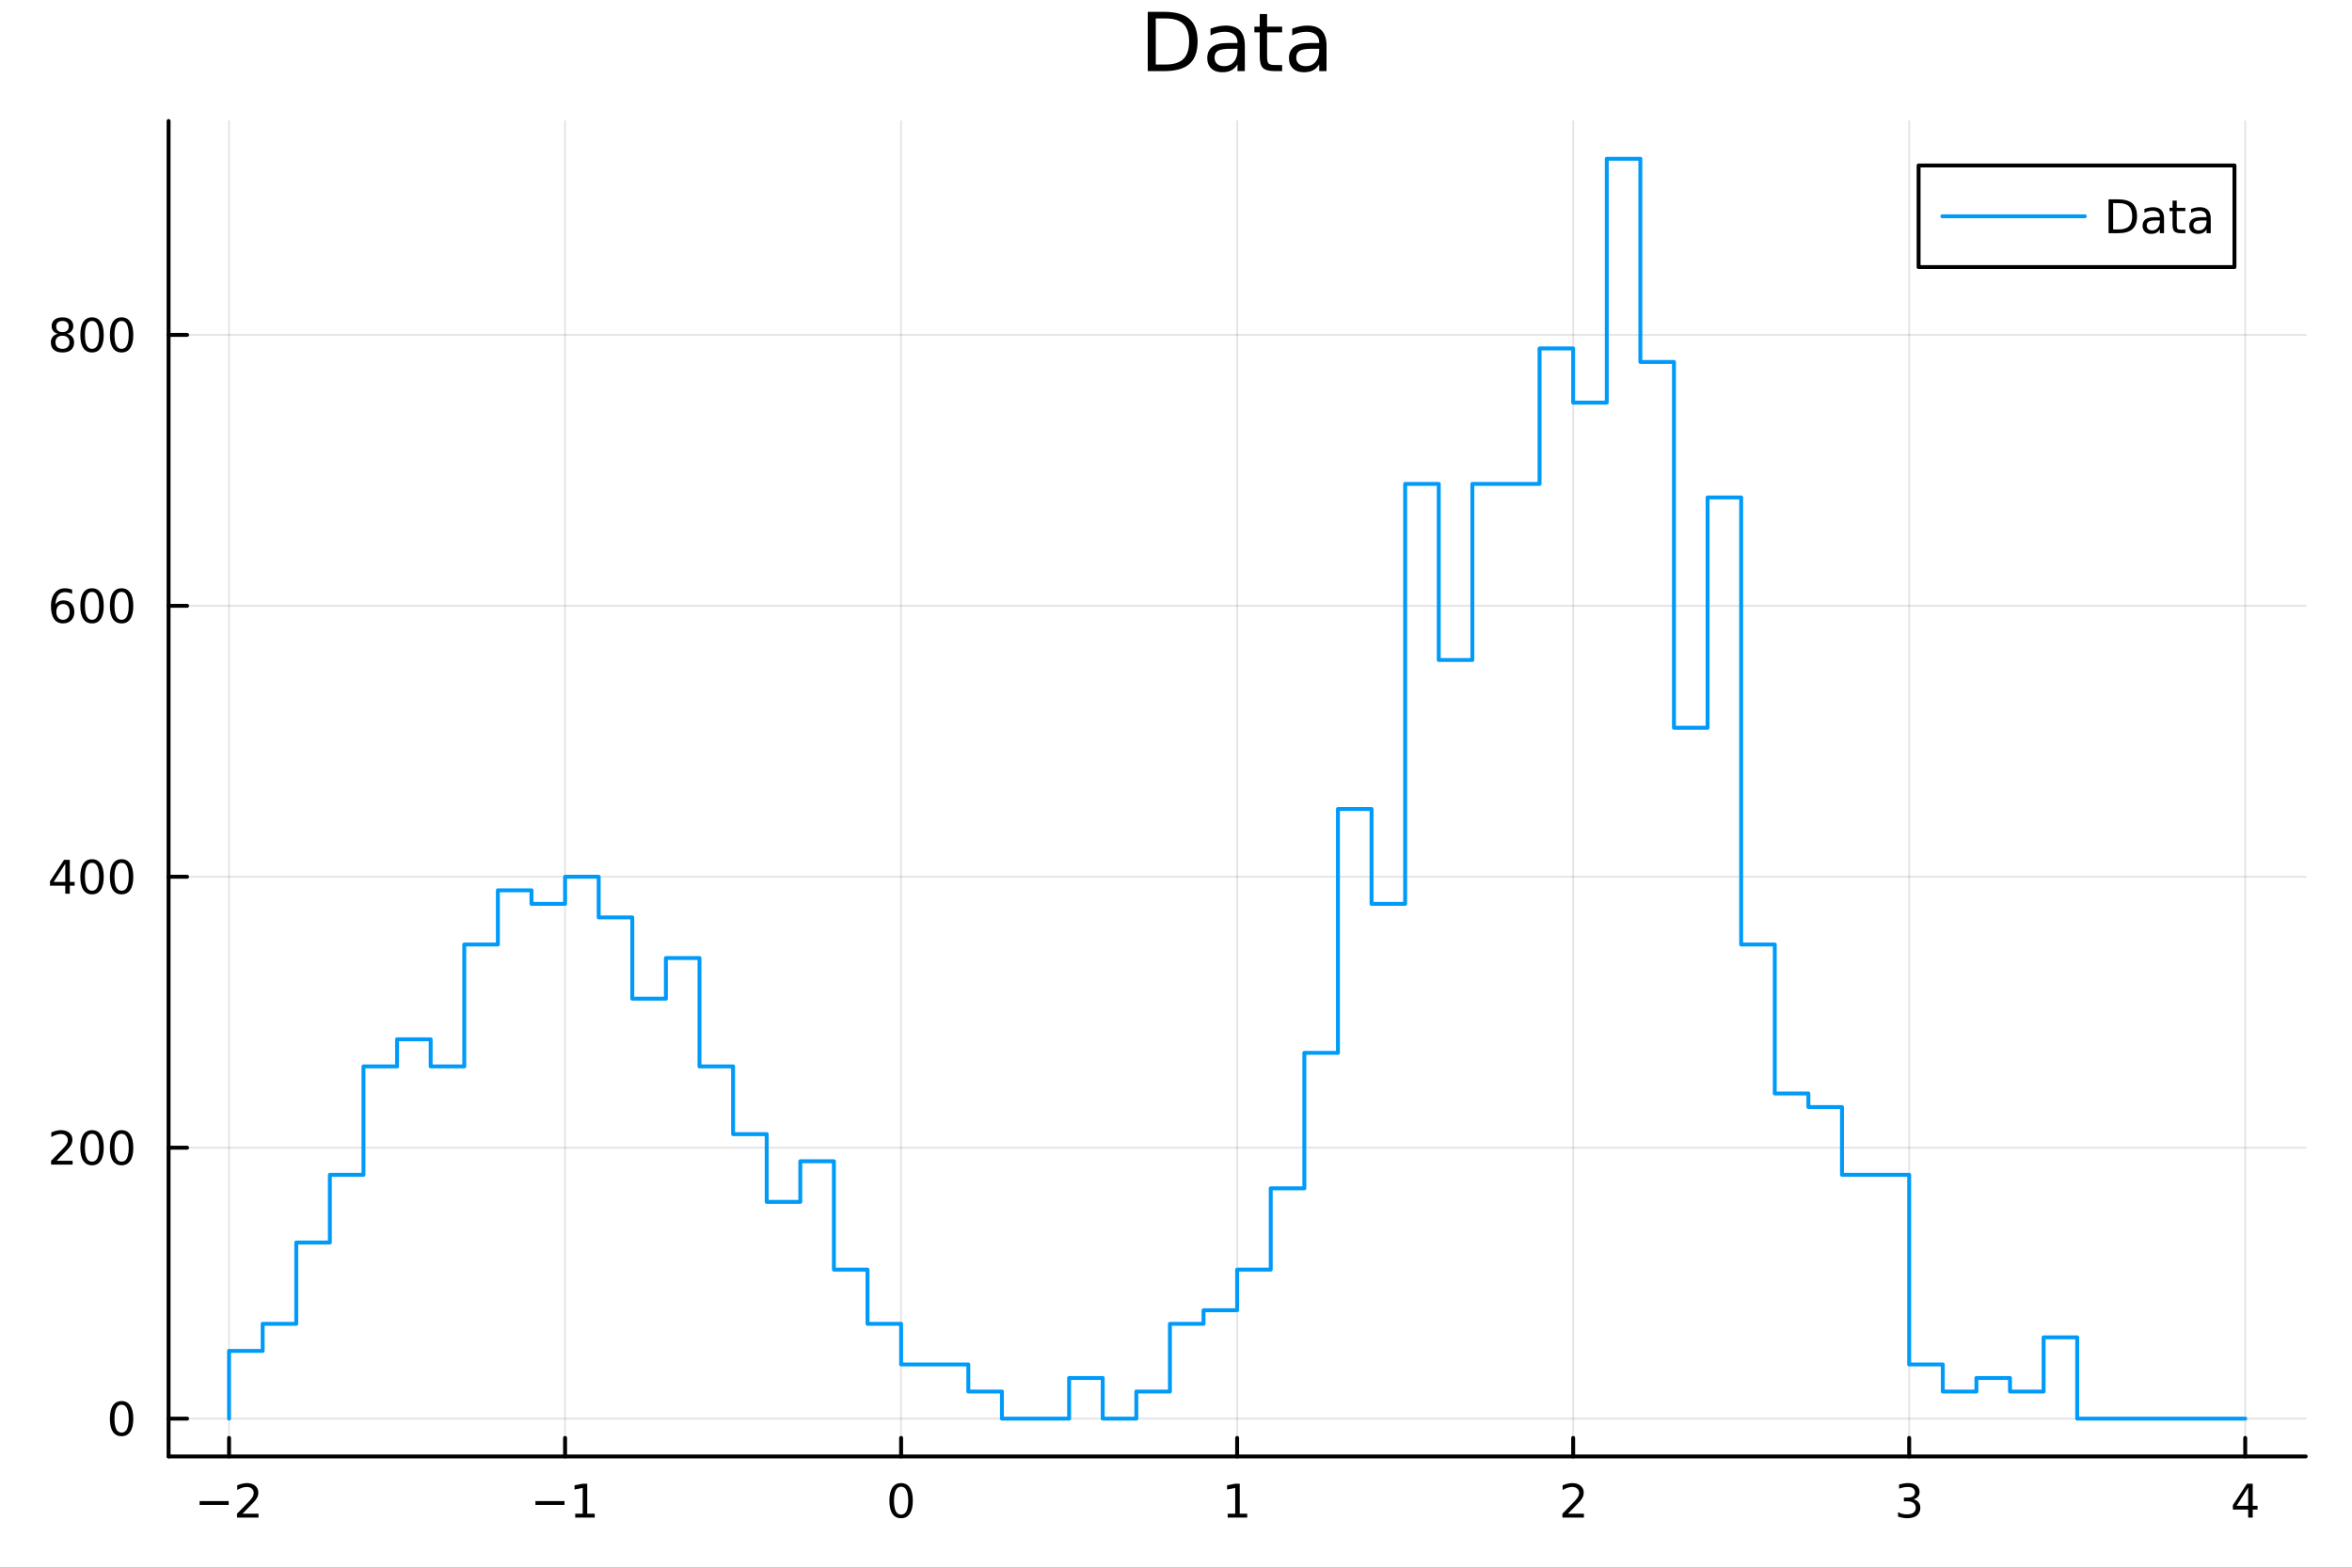 <?xml version="1.0" encoding="utf-8"?>
<svg xmlns="http://www.w3.org/2000/svg" xmlns:xlink="http://www.w3.org/1999/xlink" width="600" height="400" viewBox="0 0 2400 1600">
<rect x="0" y="0" width="2400" height="1600" fill="#333333" stroke="none"/>
<defs>
  <clipPath id="clip770">
    <rect x="0" y="0" width="2400" height="1600"/>
  </clipPath>
</defs>
<path clip-path="url(#clip770)" d="M0 1600 L2400 1600 L2400 0 L0 0  Z" fill="#ffffff" fill-rule="evenodd" fill-opacity="1"/>
<defs>
  <clipPath id="clip771">
    <rect x="480" y="0" width="1681" height="1600"/>
  </clipPath>
</defs>
<path clip-path="url(#clip770)" d="M172.015 1486.45 L2352.76 1486.45 L2352.76 123.472 L172.015 123.472  Z" fill="#ffffff" fill-rule="evenodd" fill-opacity="1"/>
<defs>
  <clipPath id="clip772">
    <rect x="172" y="123" width="2182" height="1364"/>
  </clipPath>
</defs>
<polyline clip-path="url(#clip772)" style="stroke:#000000; stroke-linecap:round; stroke-linejoin:round; stroke-width:2; stroke-opacity:0.1; fill:none" points="233.734,1486.45 233.734,123.472 "/>
<polyline clip-path="url(#clip772)" style="stroke:#000000; stroke-linecap:round; stroke-linejoin:round; stroke-width:2; stroke-opacity:0.1; fill:none" points="576.618,1486.45 576.618,123.472 "/>
<polyline clip-path="url(#clip772)" style="stroke:#000000; stroke-linecap:round; stroke-linejoin:round; stroke-width:2; stroke-opacity:0.1; fill:none" points="919.502,1486.45 919.502,123.472 "/>
<polyline clip-path="url(#clip772)" style="stroke:#000000; stroke-linecap:round; stroke-linejoin:round; stroke-width:2; stroke-opacity:0.1; fill:none" points="1262.39,1486.45 1262.39,123.472 "/>
<polyline clip-path="url(#clip772)" style="stroke:#000000; stroke-linecap:round; stroke-linejoin:round; stroke-width:2; stroke-opacity:0.1; fill:none" points="1605.27,1486.45 1605.27,123.472 "/>
<polyline clip-path="url(#clip772)" style="stroke:#000000; stroke-linecap:round; stroke-linejoin:round; stroke-width:2; stroke-opacity:0.1; fill:none" points="1948.15,1486.45 1948.15,123.472 "/>
<polyline clip-path="url(#clip772)" style="stroke:#000000; stroke-linecap:round; stroke-linejoin:round; stroke-width:2; stroke-opacity:0.1; fill:none" points="2291.04,1486.45 2291.04,123.472 "/>
<polyline clip-path="url(#clip772)" style="stroke:#000000; stroke-linecap:round; stroke-linejoin:round; stroke-width:2; stroke-opacity:0.1; fill:none" points="172.015,1447.87 2352.76,1447.87 "/>
<polyline clip-path="url(#clip772)" style="stroke:#000000; stroke-linecap:round; stroke-linejoin:round; stroke-width:2; stroke-opacity:0.1; fill:none" points="172.015,1171.35 2352.76,1171.35 "/>
<polyline clip-path="url(#clip772)" style="stroke:#000000; stroke-linecap:round; stroke-linejoin:round; stroke-width:2; stroke-opacity:0.1; fill:none" points="172.015,894.83 2352.76,894.83 "/>
<polyline clip-path="url(#clip772)" style="stroke:#000000; stroke-linecap:round; stroke-linejoin:round; stroke-width:2; stroke-opacity:0.1; fill:none" points="172.015,618.308 2352.76,618.308 "/>
<polyline clip-path="url(#clip772)" style="stroke:#000000; stroke-linecap:round; stroke-linejoin:round; stroke-width:2; stroke-opacity:0.1; fill:none" points="172.015,341.786 2352.76,341.786 "/>
<polyline clip-path="url(#clip770)" style="stroke:#000000; stroke-linecap:round; stroke-linejoin:round; stroke-width:4; stroke-opacity:1; fill:none" points="172.015,1486.45 2352.76,1486.45 "/>
<polyline clip-path="url(#clip770)" style="stroke:#000000; stroke-linecap:round; stroke-linejoin:round; stroke-width:4; stroke-opacity:1; fill:none" points="233.734,1486.45 233.734,1467.55 "/>
<polyline clip-path="url(#clip770)" style="stroke:#000000; stroke-linecap:round; stroke-linejoin:round; stroke-width:4; stroke-opacity:1; fill:none" points="576.618,1486.45 576.618,1467.55 "/>
<polyline clip-path="url(#clip770)" style="stroke:#000000; stroke-linecap:round; stroke-linejoin:round; stroke-width:4; stroke-opacity:1; fill:none" points="919.502,1486.45 919.502,1467.55 "/>
<polyline clip-path="url(#clip770)" style="stroke:#000000; stroke-linecap:round; stroke-linejoin:round; stroke-width:4; stroke-opacity:1; fill:none" points="1262.39,1486.45 1262.39,1467.55 "/>
<polyline clip-path="url(#clip770)" style="stroke:#000000; stroke-linecap:round; stroke-linejoin:round; stroke-width:4; stroke-opacity:1; fill:none" points="1605.27,1486.45 1605.27,1467.55 "/>
<polyline clip-path="url(#clip770)" style="stroke:#000000; stroke-linecap:round; stroke-linejoin:round; stroke-width:4; stroke-opacity:1; fill:none" points="1948.15,1486.45 1948.15,1467.55 "/>
<polyline clip-path="url(#clip770)" style="stroke:#000000; stroke-linecap:round; stroke-linejoin:round; stroke-width:4; stroke-opacity:1; fill:none" points="2291.04,1486.45 2291.04,1467.55 "/>
<path clip-path="url(#clip770)" d="M203.676 1532.02 L233.352 1532.02 L233.352 1535.95 L203.676 1535.95 L203.676 1532.02 Z" fill="#000000" fill-rule="nonzero" fill-opacity="1" /><path clip-path="url(#clip770)" d="M247.472 1544.91 L263.792 1544.91 L263.792 1548.85 L241.847 1548.85 L241.847 1544.91 Q244.509 1542.16 249.093 1537.53 Q253.699 1532.88 254.88 1531.53 Q257.125 1529.01 258.005 1527.27 Q258.907 1525.51 258.907 1523.82 Q258.907 1521.07 256.963 1519.33 Q255.042 1517.6 251.94 1517.6 Q249.741 1517.6 247.287 1518.36 Q244.857 1519.13 242.079 1520.68 L242.079 1515.95 Q244.903 1514.82 247.357 1514.24 Q249.81 1513.66 251.847 1513.66 Q257.218 1513.66 260.412 1516.35 Q263.606 1519.03 263.606 1523.52 Q263.606 1525.65 262.796 1527.57 Q262.009 1529.47 259.903 1532.07 Q259.324 1532.74 256.222 1535.95 Q253.12 1539.15 247.472 1544.91 Z" fill="#000000" fill-rule="nonzero" fill-opacity="1" /><path clip-path="url(#clip770)" d="M546.375 1532.02 L576.051 1532.02 L576.051 1535.95 L546.375 1535.95 L546.375 1532.02 Z" fill="#000000" fill-rule="nonzero" fill-opacity="1" /><path clip-path="url(#clip770)" d="M586.953 1544.91 L594.592 1544.91 L594.592 1518.55 L586.282 1520.21 L586.282 1515.95 L594.546 1514.29 L599.222 1514.29 L599.222 1544.91 L606.861 1544.91 L606.861 1548.85 L586.953 1548.85 L586.953 1544.91 Z" fill="#000000" fill-rule="nonzero" fill-opacity="1" /><path clip-path="url(#clip770)" d="M919.502 1517.37 Q915.89 1517.37 914.062 1520.93 Q912.256 1524.47 912.256 1531.6 Q912.256 1538.71 914.062 1542.27 Q915.89 1545.82 919.502 1545.82 Q923.136 1545.82 924.941 1542.27 Q926.77 1538.71 926.77 1531.6 Q926.77 1524.47 924.941 1520.93 Q923.136 1517.37 919.502 1517.37 M919.502 1513.66 Q925.312 1513.66 928.367 1518.27 Q931.446 1522.85 931.446 1531.6 Q931.446 1540.33 928.367 1544.94 Q925.312 1549.52 919.502 1549.52 Q913.691 1549.52 910.613 1544.94 Q907.557 1540.33 907.557 1531.6 Q907.557 1522.85 910.613 1518.27 Q913.691 1513.66 919.502 1513.66 Z" fill="#000000" fill-rule="nonzero" fill-opacity="1" /><path clip-path="url(#clip770)" d="M1252.77 1544.91 L1260.41 1544.91 L1260.41 1518.55 L1252.1 1520.21 L1252.1 1515.95 L1260.36 1514.29 L1265.04 1514.29 L1265.04 1544.91 L1272.67 1544.91 L1272.67 1548.85 L1252.77 1548.85 L1252.77 1544.91 Z" fill="#000000" fill-rule="nonzero" fill-opacity="1" /><path clip-path="url(#clip770)" d="M1599.92 1544.91 L1616.24 1544.91 L1616.24 1548.85 L1594.3 1548.85 L1594.3 1544.91 Q1596.96 1542.16 1601.54 1537.53 Q1606.15 1532.88 1607.33 1531.53 Q1609.57 1529.01 1610.45 1527.27 Q1611.36 1525.51 1611.36 1523.82 Q1611.36 1521.07 1609.41 1519.33 Q1607.49 1517.6 1604.39 1517.6 Q1602.19 1517.6 1599.74 1518.36 Q1597.31 1519.13 1594.53 1520.68 L1594.53 1515.95 Q1597.35 1514.82 1599.81 1514.24 Q1602.26 1513.66 1604.3 1513.66 Q1609.67 1513.66 1612.86 1516.35 Q1616.06 1519.03 1616.06 1523.52 Q1616.06 1525.65 1615.25 1527.57 Q1614.46 1529.47 1612.35 1532.07 Q1611.77 1532.74 1608.67 1535.95 Q1605.57 1539.15 1599.92 1544.91 Z" fill="#000000" fill-rule="nonzero" fill-opacity="1" /><path clip-path="url(#clip770)" d="M1952.4 1530.21 Q1955.76 1530.93 1957.63 1533.2 Q1959.53 1535.47 1959.53 1538.8 Q1959.53 1543.92 1956.01 1546.72 Q1952.49 1549.52 1946.01 1549.52 Q1943.84 1549.52 1941.52 1549.08 Q1939.23 1548.66 1936.78 1547.81 L1936.78 1543.29 Q1938.72 1544.43 1941.03 1545.01 Q1943.35 1545.58 1945.87 1545.58 Q1950.27 1545.58 1952.56 1543.85 Q1954.88 1542.11 1954.88 1538.8 Q1954.88 1535.75 1952.72 1534.03 Q1950.6 1532.3 1946.78 1532.3 L1942.75 1532.3 L1942.75 1528.45 L1946.96 1528.45 Q1950.41 1528.45 1952.24 1527.09 Q1954.07 1525.7 1954.07 1523.11 Q1954.07 1520.45 1952.17 1519.03 Q1950.29 1517.6 1946.78 1517.6 Q1944.85 1517.6 1942.66 1518.01 Q1940.46 1518.43 1937.82 1519.31 L1937.82 1515.14 Q1940.48 1514.4 1942.79 1514.03 Q1945.13 1513.66 1947.19 1513.66 Q1952.52 1513.66 1955.62 1516.09 Q1958.72 1518.5 1958.72 1522.62 Q1958.72 1525.49 1957.08 1527.48 Q1955.43 1529.45 1952.4 1530.21 Z" fill="#000000" fill-rule="nonzero" fill-opacity="1" /><path clip-path="url(#clip770)" d="M2294.05 1518.36 L2282.24 1536.81 L2294.05 1536.81 L2294.05 1518.36 M2292.82 1514.29 L2298.7 1514.29 L2298.7 1536.81 L2303.63 1536.81 L2303.63 1540.7 L2298.7 1540.7 L2298.7 1548.85 L2294.05 1548.85 L2294.05 1540.7 L2278.44 1540.7 L2278.44 1536.19 L2292.82 1514.29 Z" fill="#000000" fill-rule="nonzero" fill-opacity="1" /><polyline clip-path="url(#clip770)" style="stroke:#000000; stroke-linecap:round; stroke-linejoin:round; stroke-width:4; stroke-opacity:1; fill:none" points="172.015,1486.45 172.015,123.472 "/>
<polyline clip-path="url(#clip770)" style="stroke:#000000; stroke-linecap:round; stroke-linejoin:round; stroke-width:4; stroke-opacity:1; fill:none" points="172.015,1447.87 190.912,1447.87 "/>
<polyline clip-path="url(#clip770)" style="stroke:#000000; stroke-linecap:round; stroke-linejoin:round; stroke-width:4; stroke-opacity:1; fill:none" points="172.015,1171.35 190.912,1171.35 "/>
<polyline clip-path="url(#clip770)" style="stroke:#000000; stroke-linecap:round; stroke-linejoin:round; stroke-width:4; stroke-opacity:1; fill:none" points="172.015,894.83 190.912,894.83 "/>
<polyline clip-path="url(#clip770)" style="stroke:#000000; stroke-linecap:round; stroke-linejoin:round; stroke-width:4; stroke-opacity:1; fill:none" points="172.015,618.308 190.912,618.308 "/>
<polyline clip-path="url(#clip770)" style="stroke:#000000; stroke-linecap:round; stroke-linejoin:round; stroke-width:4; stroke-opacity:1; fill:none" points="172.015,341.786 190.912,341.786 "/>
<path clip-path="url(#clip770)" d="M124.07 1433.67 Q120.459 1433.67 118.631 1437.24 Q116.825 1440.78 116.825 1447.91 Q116.825 1455.01 118.631 1458.58 Q120.459 1462.12 124.07 1462.12 Q127.705 1462.12 129.51 1458.58 Q131.339 1455.01 131.339 1447.91 Q131.339 1440.78 129.51 1437.24 Q127.705 1433.67 124.07 1433.67 M124.07 1429.97 Q129.881 1429.97 132.936 1434.57 Q136.015 1439.16 136.015 1447.91 Q136.015 1456.63 132.936 1461.24 Q129.881 1465.82 124.07 1465.82 Q118.26 1465.82 115.182 1461.24 Q112.126 1456.63 112.126 1447.91 Q112.126 1439.16 115.182 1434.57 Q118.26 1429.97 124.07 1429.97 Z" fill="#000000" fill-rule="nonzero" fill-opacity="1" /><path clip-path="url(#clip770)" d="M57.775 1184.7 L74.094 1184.7 L74.094 1188.63 L52.15 1188.63 L52.15 1184.7 Q54.812 1181.94 59.395 1177.31 Q64.001 1172.66 65.182 1171.32 Q67.427 1168.79 68.307 1167.06 Q69.21 1165.3 69.21 1163.61 Q69.21 1160.85 67.265 1159.12 Q65.344 1157.38 62.242 1157.38 Q60.043 1157.38 57.589 1158.15 Q55.159 1158.91 52.381 1160.46 L52.381 1155.74 Q55.205 1154.6 57.659 1154.03 Q60.112 1153.45 62.15 1153.45 Q67.52 1153.45 70.714 1156.13 Q73.909 1158.82 73.909 1163.31 Q73.909 1165.44 73.099 1167.36 Q72.311 1169.26 70.205 1171.85 Q69.626 1172.52 66.525 1175.74 Q63.423 1178.93 57.775 1184.7 Z" fill="#000000" fill-rule="nonzero" fill-opacity="1" /><path clip-path="url(#clip770)" d="M93.909 1157.15 Q90.297 1157.15 88.469 1160.71 Q86.663 1164.26 86.663 1171.39 Q86.663 1178.49 88.469 1182.06 Q90.297 1185.6 93.909 1185.6 Q97.543 1185.6 99.348 1182.06 Q101.177 1178.49 101.177 1171.39 Q101.177 1164.26 99.348 1160.71 Q97.543 1157.15 93.909 1157.15 M93.909 1153.45 Q99.719 1153.45 102.774 1158.05 Q105.853 1162.64 105.853 1171.39 Q105.853 1180.11 102.774 1184.72 Q99.719 1189.3 93.909 1189.3 Q88.098 1189.3 85.02 1184.72 Q81.964 1180.11 81.964 1171.39 Q81.964 1162.64 85.02 1158.05 Q88.098 1153.45 93.909 1153.45 Z" fill="#000000" fill-rule="nonzero" fill-opacity="1" /><path clip-path="url(#clip770)" d="M124.07 1157.15 Q120.459 1157.15 118.631 1160.71 Q116.825 1164.26 116.825 1171.39 Q116.825 1178.49 118.631 1182.06 Q120.459 1185.6 124.07 1185.6 Q127.705 1185.6 129.51 1182.06 Q131.339 1178.49 131.339 1171.39 Q131.339 1164.26 129.51 1160.71 Q127.705 1157.15 124.07 1157.15 M124.07 1153.45 Q129.881 1153.45 132.936 1158.05 Q136.015 1162.64 136.015 1171.39 Q136.015 1180.11 132.936 1184.72 Q129.881 1189.3 124.07 1189.3 Q118.26 1189.3 115.182 1184.72 Q112.126 1180.11 112.126 1171.39 Q112.126 1162.64 115.182 1158.05 Q118.26 1153.45 124.07 1153.45 Z" fill="#000000" fill-rule="nonzero" fill-opacity="1" /><path clip-path="url(#clip770)" d="M66.594 881.624 L54.788 900.073 L66.594 900.073 L66.594 881.624 M65.367 877.55 L71.247 877.55 L71.247 900.073 L76.177 900.073 L76.177 903.961 L71.247 903.961 L71.247 912.11 L66.594 912.11 L66.594 903.961 L50.992 903.961 L50.992 899.448 L65.367 877.55 Z" fill="#000000" fill-rule="nonzero" fill-opacity="1" /><path clip-path="url(#clip770)" d="M93.909 880.628 Q90.297 880.628 88.469 884.193 Q86.663 887.735 86.663 894.864 Q86.663 901.971 88.469 905.536 Q90.297 909.077 93.909 909.077 Q97.543 909.077 99.348 905.536 Q101.177 901.971 101.177 894.864 Q101.177 887.735 99.348 884.193 Q97.543 880.628 93.909 880.628 M93.909 876.925 Q99.719 876.925 102.774 881.531 Q105.853 886.114 105.853 894.864 Q105.853 903.591 102.774 908.198 Q99.719 912.781 93.909 912.781 Q88.098 912.781 85.02 908.198 Q81.964 903.591 81.964 894.864 Q81.964 886.114 85.02 881.531 Q88.098 876.925 93.909 876.925 Z" fill="#000000" fill-rule="nonzero" fill-opacity="1" /><path clip-path="url(#clip770)" d="M124.07 880.628 Q120.459 880.628 118.631 884.193 Q116.825 887.735 116.825 894.864 Q116.825 901.971 118.631 905.536 Q120.459 909.077 124.07 909.077 Q127.705 909.077 129.51 905.536 Q131.339 901.971 131.339 894.864 Q131.339 887.735 129.51 884.193 Q127.705 880.628 124.07 880.628 M124.07 876.925 Q129.881 876.925 132.936 881.531 Q136.015 886.114 136.015 894.864 Q136.015 903.591 132.936 908.198 Q129.881 912.781 124.07 912.781 Q118.26 912.781 115.182 908.198 Q112.126 903.591 112.126 894.864 Q112.126 886.114 115.182 881.531 Q118.26 876.925 124.07 876.925 Z" fill="#000000" fill-rule="nonzero" fill-opacity="1" /><path clip-path="url(#clip770)" d="M64.325 616.444 Q61.177 616.444 59.325 618.597 Q57.497 620.75 57.497 624.5 Q57.497 628.227 59.325 630.403 Q61.177 632.555 64.325 632.555 Q67.474 632.555 69.302 630.403 Q71.154 628.227 71.154 624.5 Q71.154 620.75 69.302 618.597 Q67.474 616.444 64.325 616.444 M73.608 601.792 L73.608 606.051 Q71.849 605.218 70.043 604.778 Q68.261 604.338 66.501 604.338 Q61.872 604.338 59.418 607.463 Q56.987 610.588 56.64 616.907 Q58.006 614.893 60.066 613.829 Q62.126 612.741 64.603 612.741 Q69.811 612.741 72.821 615.912 Q75.853 619.06 75.853 624.5 Q75.853 629.824 72.705 633.042 Q69.557 636.259 64.325 636.259 Q58.33 636.259 55.159 631.676 Q51.987 627.069 51.987 618.343 Q51.987 610.148 55.876 605.287 Q59.765 600.403 66.316 600.403 Q68.075 600.403 69.858 600.75 Q71.663 601.097 73.608 601.792 Z" fill="#000000" fill-rule="nonzero" fill-opacity="1" /><path clip-path="url(#clip770)" d="M93.909 604.107 Q90.297 604.107 88.469 607.671 Q86.663 611.213 86.663 618.343 Q86.663 625.449 88.469 629.014 Q90.297 632.555 93.909 632.555 Q97.543 632.555 99.348 629.014 Q101.177 625.449 101.177 618.343 Q101.177 611.213 99.348 607.671 Q97.543 604.107 93.909 604.107 M93.909 600.403 Q99.719 600.403 102.774 605.009 Q105.853 609.593 105.853 618.343 Q105.853 627.069 102.774 631.676 Q99.719 636.259 93.909 636.259 Q88.098 636.259 85.02 631.676 Q81.964 627.069 81.964 618.343 Q81.964 609.593 85.02 605.009 Q88.098 600.403 93.909 600.403 Z" fill="#000000" fill-rule="nonzero" fill-opacity="1" /><path clip-path="url(#clip770)" d="M124.07 604.107 Q120.459 604.107 118.631 607.671 Q116.825 611.213 116.825 618.343 Q116.825 625.449 118.631 629.014 Q120.459 632.555 124.07 632.555 Q127.705 632.555 129.51 629.014 Q131.339 625.449 131.339 618.343 Q131.339 611.213 129.51 607.671 Q127.705 604.107 124.07 604.107 M124.07 600.403 Q129.881 600.403 132.936 605.009 Q136.015 609.593 136.015 618.343 Q136.015 627.069 132.936 631.676 Q129.881 636.259 124.07 636.259 Q118.26 636.259 115.182 631.676 Q112.126 627.069 112.126 618.343 Q112.126 609.593 115.182 605.009 Q118.26 600.403 124.07 600.403 Z" fill="#000000" fill-rule="nonzero" fill-opacity="1" /><path clip-path="url(#clip770)" d="M63.747 342.654 Q60.413 342.654 58.492 344.437 Q56.594 346.219 56.594 349.344 Q56.594 352.469 58.492 354.251 Q60.413 356.034 63.747 356.034 Q67.08 356.034 69.001 354.251 Q70.923 352.446 70.923 349.344 Q70.923 346.219 69.001 344.437 Q67.103 342.654 63.747 342.654 M59.071 340.663 Q56.062 339.923 54.372 337.862 Q52.705 335.802 52.705 332.839 Q52.705 328.696 55.645 326.288 Q58.608 323.881 63.747 323.881 Q68.909 323.881 71.849 326.288 Q74.788 328.696 74.788 332.839 Q74.788 335.802 73.099 337.862 Q71.432 339.923 68.446 340.663 Q71.825 341.45 73.7 343.742 Q75.599 346.034 75.599 349.344 Q75.599 354.367 72.52 357.052 Q69.464 359.737 63.747 359.737 Q58.029 359.737 54.95 357.052 Q51.895 354.367 51.895 349.344 Q51.895 346.034 53.793 343.742 Q55.691 341.45 59.071 340.663 M57.358 333.279 Q57.358 335.964 59.025 337.469 Q60.714 338.974 63.747 338.974 Q66.756 338.974 68.446 337.469 Q70.159 335.964 70.159 333.279 Q70.159 330.594 68.446 329.089 Q66.756 327.585 63.747 327.585 Q60.714 327.585 59.025 329.089 Q57.358 330.594 57.358 333.279 Z" fill="#000000" fill-rule="nonzero" fill-opacity="1" /><path clip-path="url(#clip770)" d="M93.909 327.585 Q90.297 327.585 88.469 331.15 Q86.663 334.691 86.663 341.821 Q86.663 348.927 88.469 352.492 Q90.297 356.034 93.909 356.034 Q97.543 356.034 99.348 352.492 Q101.177 348.927 101.177 341.821 Q101.177 334.691 99.348 331.15 Q97.543 327.585 93.909 327.585 M93.909 323.881 Q99.719 323.881 102.774 328.488 Q105.853 333.071 105.853 341.821 Q105.853 350.548 102.774 355.154 Q99.719 359.737 93.909 359.737 Q88.098 359.737 85.02 355.154 Q81.964 350.548 81.964 341.821 Q81.964 333.071 85.02 328.488 Q88.098 323.881 93.909 323.881 Z" fill="#000000" fill-rule="nonzero" fill-opacity="1" /><path clip-path="url(#clip770)" d="M124.07 327.585 Q120.459 327.585 118.631 331.15 Q116.825 334.691 116.825 341.821 Q116.825 348.927 118.631 352.492 Q120.459 356.034 124.07 356.034 Q127.705 356.034 129.51 352.492 Q131.339 348.927 131.339 341.821 Q131.339 334.691 129.51 331.15 Q127.705 327.585 124.07 327.585 M124.07 323.881 Q129.881 323.881 132.936 328.488 Q136.015 333.071 136.015 341.821 Q136.015 350.548 132.936 355.154 Q129.881 359.737 124.07 359.737 Q118.26 359.737 115.182 355.154 Q112.126 350.548 112.126 341.821 Q112.126 333.071 115.182 328.488 Q118.26 323.881 124.07 323.881 Z" fill="#000000" fill-rule="nonzero" fill-opacity="1" /><path clip-path="url(#clip770)" d="M1179.36 18.82 L1179.36 65.852 L1189.25 65.852 Q1201.76 65.852 1207.56 60.18 Q1213.39 54.509 1213.39 42.275 Q1213.39 30.122 1207.56 24.492 Q1201.76 18.82 1189.25 18.82 L1179.36 18.82 M1171.18 12.096 L1187.99 12.096 Q1205.57 12.096 1213.79 19.428 Q1222.02 26.72 1222.02 42.275 Q1222.02 57.912 1213.75 65.244 Q1205.49 72.576 1187.99 72.576 L1171.18 72.576 L1171.18 12.096 Z" fill="#000000" fill-rule="nonzero" fill-opacity="1" /><path clip-path="url(#clip770)" d="M1255.36 49.769 Q1246.32 49.769 1242.84 51.835 Q1239.36 53.901 1239.36 58.884 Q1239.36 62.854 1241.95 65.203 Q1244.58 67.512 1249.08 67.512 Q1255.28 67.512 1259 63.137 Q1262.77 58.722 1262.77 51.43 L1262.77 49.769 L1255.36 49.769 M1270.22 46.691 L1270.22 72.576 L1262.77 72.576 L1262.77 65.689 Q1260.22 69.821 1256.41 71.806 Q1252.6 73.751 1247.09 73.751 Q1240.13 73.751 1235.99 69.862 Q1231.9 65.933 1231.9 59.37 Q1231.9 51.714 1237.01 47.825 Q1242.15 43.936 1252.32 43.936 L1262.77 43.936 L1262.77 43.207 Q1262.77 38.062 1259.37 35.267 Q1256.01 32.431 1249.89 32.431 Q1246 32.431 1242.31 33.363 Q1238.63 34.295 1235.22 36.158 L1235.22 29.272 Q1239.32 27.692 1243.16 26.922 Q1247.01 26.112 1250.66 26.112 Q1260.5 26.112 1265.36 31.216 Q1270.22 36.32 1270.22 46.691 Z" fill="#000000" fill-rule="nonzero" fill-opacity="1" /><path clip-path="url(#clip770)" d="M1292.95 14.324 L1292.95 27.206 L1308.3 27.206 L1308.3 32.999 L1292.95 32.999 L1292.95 57.628 Q1292.95 63.178 1294.45 64.758 Q1295.99 66.338 1300.65 66.338 L1308.3 66.338 L1308.3 72.576 L1300.65 72.576 Q1292.02 72.576 1288.74 69.376 Q1285.46 66.135 1285.46 57.628 L1285.46 32.999 L1279.99 32.999 L1279.99 27.206 L1285.46 27.206 L1285.46 14.324 L1292.95 14.324 Z" fill="#000000" fill-rule="nonzero" fill-opacity="1" /><path clip-path="url(#clip770)" d="M1338.72 49.769 Q1329.69 49.769 1326.21 51.835 Q1322.72 53.901 1322.72 58.884 Q1322.72 62.854 1325.32 65.203 Q1327.95 67.512 1332.45 67.512 Q1338.64 67.512 1342.37 63.137 Q1346.14 58.722 1346.14 51.43 L1346.14 49.769 L1338.72 49.769 M1353.59 46.691 L1353.59 72.576 L1346.14 72.576 L1346.14 65.689 Q1343.59 69.821 1339.78 71.806 Q1335.97 73.751 1330.46 73.751 Q1323.49 73.751 1319.36 69.862 Q1315.27 65.933 1315.27 59.37 Q1315.27 51.714 1320.37 47.825 Q1325.52 43.936 1335.69 43.936 L1346.14 43.936 L1346.14 43.207 Q1346.14 38.062 1342.74 35.267 Q1339.37 32.431 1333.26 32.431 Q1329.37 32.431 1325.68 33.363 Q1321.99 34.295 1318.59 36.158 L1318.59 29.272 Q1322.68 27.692 1326.53 26.922 Q1330.38 26.112 1334.03 26.112 Q1343.87 26.112 1348.73 31.216 Q1353.59 36.32 1353.59 46.691 Z" fill="#000000" fill-rule="nonzero" fill-opacity="1" /><polyline clip-path="url(#clip772)" style="stroke:#009af9; stroke-linecap:round; stroke-linejoin:round; stroke-width:4; stroke-opacity:1; fill:none" points="233.734,1447.87 233.734,1378.74 268.022,1378.74 268.022,1351.09 302.311,1351.09 302.311,1268.13 336.599,1268.13 336.599,1199 370.887,1199 370.887,1088.39 405.176,1088.39 405.176,1060.74 439.464,1060.74 439.464,1088.39 473.753,1088.39 473.753,963.96 508.041,963.96 508.041,908.656 542.329,908.656 542.329,922.482 576.618,922.482 576.618,894.83 610.906,894.83 610.906,936.308 645.194,936.308 645.194,1019.26 679.483,1019.26 679.483,977.786 713.771,977.786 713.771,1088.39 748.06,1088.39 748.06,1157.53 782.348,1157.53 782.348,1226.66 816.636,1226.66 816.636,1185.18 850.925,1185.18 850.925,1295.79 885.213,1295.79 885.213,1351.09 919.502,1351.09 919.502,1392.57 953.79,1392.57 988.078,1392.57 988.078,1420.22 1022.37,1420.22 1022.37,1447.87 1056.66,1447.87 1090.94,1447.87 1090.94,1406.39 1125.23,1406.39 1125.23,1447.87 1159.52,1447.87 1159.52,1420.22 1193.81,1420.22 1193.81,1351.09 1228.1,1351.09 1228.1,1337.26 1262.39,1337.26 1262.39,1295.79 1296.67,1295.79 1296.67,1212.83 1330.96,1212.83 1330.96,1074.57 1365.25,1074.57 1365.25,825.699 1399.54,825.699 1399.54,922.482 1433.83,922.482 1433.83,493.873 1468.12,493.873 1468.12,673.612 1502.4,673.612 1502.4,493.873 1536.69,493.873 1570.98,493.873 1570.98,355.612 1605.27,355.612 1605.27,410.916 1639.56,410.916 1639.56,162.047 1673.85,162.047 1673.85,369.438 1708.13,369.438 1708.13,742.743 1742.42,742.743 1742.42,507.699 1776.71,507.699 1776.71,963.96 1811,963.96 1811,1116.05 1845.29,1116.05 1845.29,1129.87 1879.58,1129.87 1879.58,1199 1913.86,1199 1948.15,1199 1948.15,1392.57 1982.44,1392.57 1982.44,1420.22 2016.73,1420.22 2016.73,1406.39 2051.02,1406.39 2051.02,1420.22 2085.31,1420.22 2085.31,1364.92 2119.59,1364.92 2119.59,1447.87 2153.88,1447.87 2188.17,1447.87 2222.46,1447.87 2256.75,1447.87 2291.04,1447.87 "/>
<path clip-path="url(#clip770)" d="M1957.75 272.585 L2280.06 272.585 L2280.06 168.905 L1957.75 168.905  Z" fill="#ffffff" fill-rule="evenodd" fill-opacity="1"/>
<polyline clip-path="url(#clip770)" style="stroke:#000000; stroke-linecap:round; stroke-linejoin:round; stroke-width:4; stroke-opacity:1; fill:none" points="1957.75,272.585 2280.06,272.585 2280.06,168.905 1957.75,168.905 1957.75,272.585 "/>
<polyline clip-path="url(#clip770)" style="stroke:#009af9; stroke-linecap:round; stroke-linejoin:round; stroke-width:4; stroke-opacity:1; fill:none" points="1981.99,220.745 2127.37,220.745 "/>
<path clip-path="url(#clip770)" d="M2156.27 207.307 L2156.27 234.182 L2161.92 234.182 Q2169.08 234.182 2172.39 230.941 Q2175.72 227.701 2175.72 220.71 Q2175.72 213.766 2172.39 210.548 Q2169.08 207.307 2161.92 207.307 L2156.27 207.307 M2151.6 203.465 L2161.2 203.465 Q2171.25 203.465 2175.95 207.654 Q2180.65 211.821 2180.65 220.71 Q2180.65 229.645 2175.93 233.835 Q2171.2 238.025 2161.2 238.025 L2151.6 238.025 L2151.6 203.465 Z" fill="#000000" fill-rule="nonzero" fill-opacity="1" /><path clip-path="url(#clip770)" d="M2199.7 224.992 Q2194.54 224.992 2192.55 226.173 Q2190.56 227.353 2190.56 230.201 Q2190.56 232.469 2192.04 233.812 Q2193.54 235.131 2196.11 235.131 Q2199.65 235.131 2201.78 232.631 Q2203.94 230.108 2203.94 225.941 L2203.94 224.992 L2199.7 224.992 M2208.2 223.233 L2208.2 238.025 L2203.94 238.025 L2203.94 234.089 Q2202.48 236.451 2200.3 237.585 Q2198.13 238.696 2194.98 238.696 Q2191 238.696 2188.64 236.474 Q2186.3 234.228 2186.3 230.478 Q2186.3 226.103 2189.21 223.881 Q2192.15 221.659 2197.96 221.659 L2203.94 221.659 L2203.94 221.242 Q2203.94 218.303 2201.99 216.705 Q2200.07 215.085 2196.58 215.085 Q2194.35 215.085 2192.25 215.617 Q2190.14 216.15 2188.2 217.215 L2188.2 213.279 Q2190.53 212.377 2192.73 211.937 Q2194.93 211.474 2197.01 211.474 Q2202.64 211.474 2205.42 214.391 Q2208.2 217.307 2208.2 223.233 Z" fill="#000000" fill-rule="nonzero" fill-opacity="1" /><path clip-path="url(#clip770)" d="M2221.18 204.738 L2221.18 212.099 L2229.95 212.099 L2229.95 215.409 L2221.18 215.409 L2221.18 229.483 Q2221.18 232.654 2222.04 233.557 Q2222.92 234.46 2225.58 234.46 L2229.95 234.46 L2229.95 238.025 L2225.58 238.025 Q2220.65 238.025 2218.77 236.196 Q2216.9 234.344 2216.9 229.483 L2216.9 215.409 L2213.77 215.409 L2213.77 212.099 L2216.9 212.099 L2216.9 204.738 L2221.18 204.738 Z" fill="#000000" fill-rule="nonzero" fill-opacity="1" /><path clip-path="url(#clip770)" d="M2247.34 224.992 Q2242.18 224.992 2240.19 226.173 Q2238.2 227.353 2238.2 230.201 Q2238.2 232.469 2239.68 233.812 Q2241.18 235.131 2243.75 235.131 Q2247.29 235.131 2249.42 232.631 Q2251.57 230.108 2251.57 225.941 L2251.57 224.992 L2247.34 224.992 M2255.83 223.233 L2255.83 238.025 L2251.57 238.025 L2251.57 234.089 Q2250.12 236.451 2247.94 237.585 Q2245.76 238.696 2242.62 238.696 Q2238.64 238.696 2236.27 236.474 Q2233.94 234.228 2233.94 230.478 Q2233.94 226.103 2236.85 223.881 Q2239.79 221.659 2245.6 221.659 L2251.57 221.659 L2251.57 221.242 Q2251.57 218.303 2249.63 216.705 Q2247.71 215.085 2244.21 215.085 Q2241.99 215.085 2239.89 215.617 Q2237.78 216.15 2235.83 217.215 L2235.83 213.279 Q2238.17 212.377 2240.37 211.937 Q2242.57 211.474 2244.65 211.474 Q2250.28 211.474 2253.06 214.391 Q2255.83 217.307 2255.83 223.233 Z" fill="#000000" fill-rule="nonzero" fill-opacity="1" /></svg>
